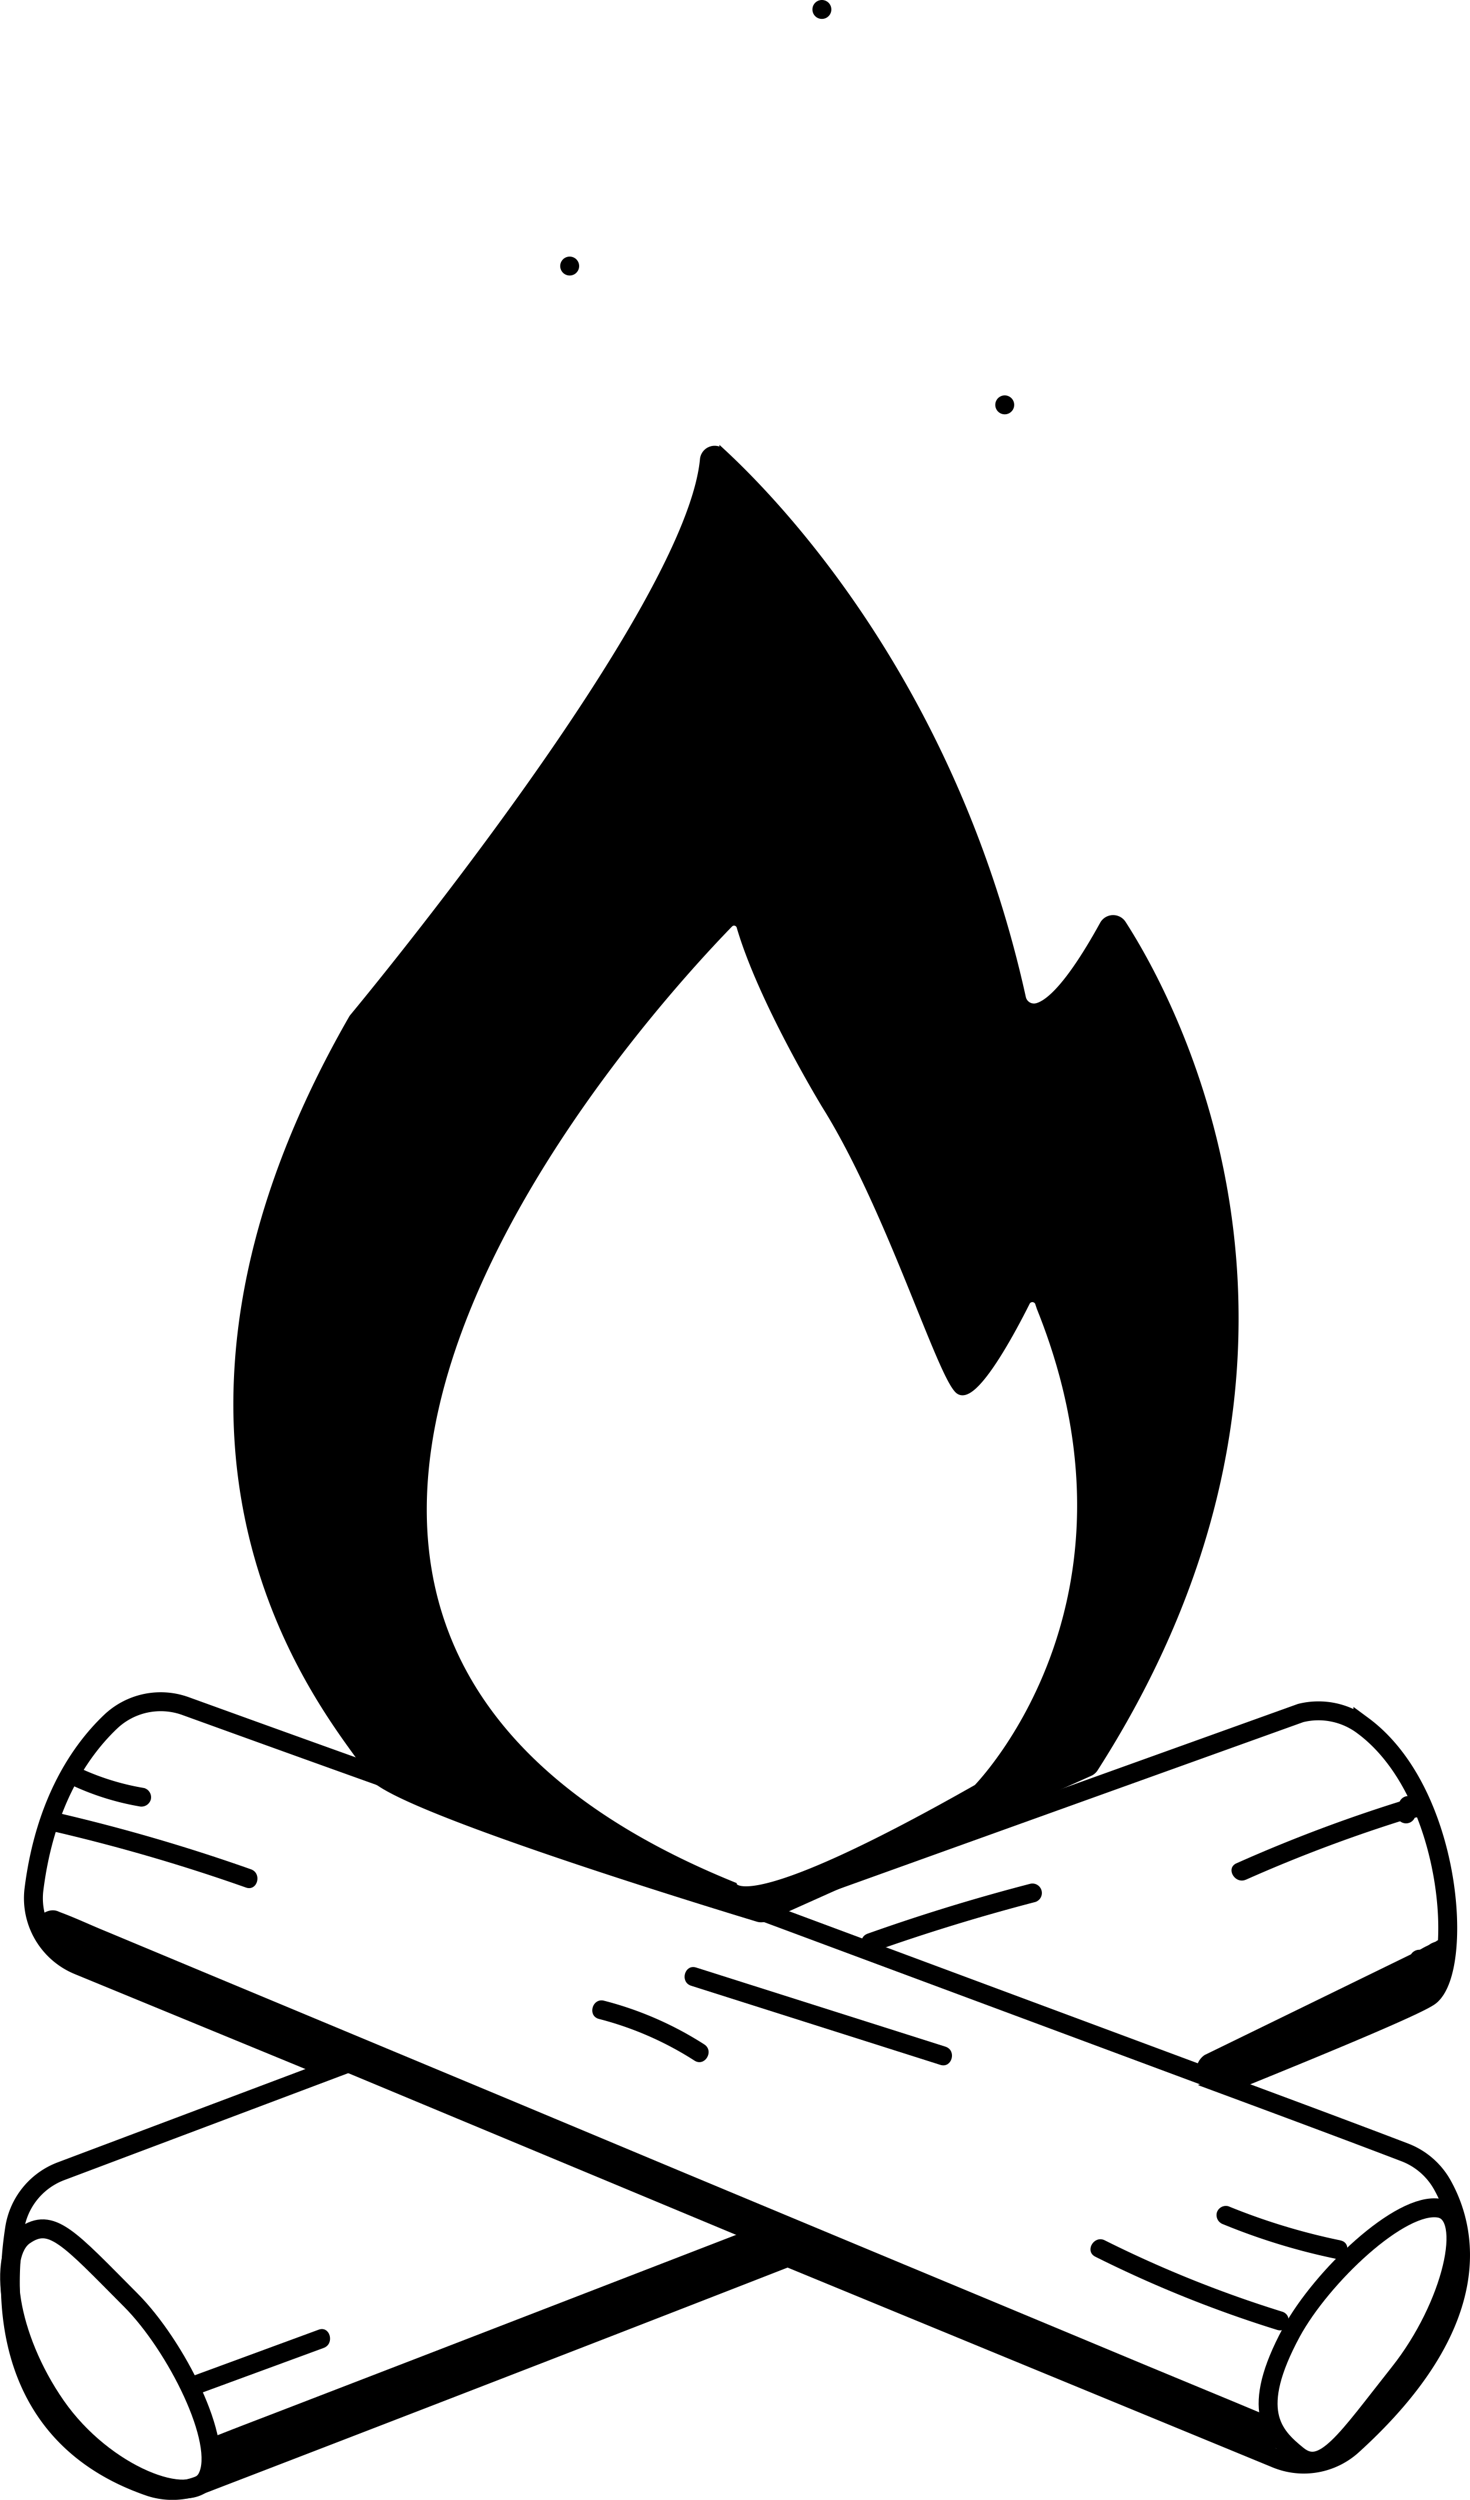 <svg xmlns="http://www.w3.org/2000/svg" viewBox="0 0 233.14 396.22"><defs><style>.cls-1,.cls-2,.cls-3{stroke:#000;stroke-miterlimit:10;}.cls-2{fill:none;}.cls-2,.cls-3{stroke-width:3px;}.cls-3{fill:#fff;}</style></defs><g id="Layer_2" data-name="Layer 2"><g id="Layer_1-2" data-name="Layer 1"><path class="cls-1" d="M178.09,146.38a1.85,1.85,0,0,0-3.17.12c-5.39,9.77-8.65,12.53-10.49,13a1.82,1.82,0,0,1-2.23-1.4c-10.8-48.9-38.17-77.72-47.6-86.45a1.84,1.84,0,0,0-3.09,1.19c-2.31,23.9-53,85.25-55.56,88.34a1.59,1.59,0,0,0-.18.27c-41.86,72.91,1.08,114.86,3.08,119.85,1.88,4.7,54.84,20.84,61.35,22.81a1.88,1.88,0,0,0,1.28-.09l51.36-23a1.86,1.86,0,0,0,.82-.7C216.34,213.68,186,158.64,178.09,146.38ZM155,283.24a1.12,1.12,0,0,1-.22.16c-36.88,20.92-38.38,15.43-38.38,15.43-104.3-42.28-12.19-140.47-.65-152.34a.94.94,0,0,1,1.57.39c3.49,11.94,13.58,28.45,13.58,28.45,10,16,18,42,21,45,2.39,2.39,8.56-9.12,11-14a1,1,0,0,1,1.74.13l.27.82C183.22,252.78,156.72,281.39,155,283.24Z"/><path class="cls-2" d="M228.74,346.28a11.55,11.55,0,0,0-5.92-5.12c-6.82-2.61-16.79-6.34-28.68-10.74,18.45-7.45,31.24-12.86,32.71-14.09,5.31-4.42,3.58-32.27-10.7-42.82a11.74,11.74,0,0,0-9.87-2l-86.32,31c-39.72-13.7-76.84-27.15-90.54-32.1a11.54,11.54,0,0,0-11.89,2.49c-4.63,4.41-10.39,12.55-12.15,26.61a11.49,11.49,0,0,0,7.07,12L52.54,328,9.66,344.14a11.56,11.56,0,0,0-7.33,9c-1.76,11.2-1.88,33,21.39,41a11.41,11.41,0,0,0,7.75-.18c12.05-4.63,52.47-20.18,93.46-36.17l77.45,31.89a11.49,11.49,0,0,0,12.08-2.07C236.3,367.82,232.51,353,228.74,346.28Z"/><path class="cls-2" d="M228.3,350c5.41,1,2,15.52-6.38,26.09s-12,16.37-16.09,13.09-7.68-7.19-1-19.55C209.61,360.87,222.15,348.9,228.3,350Z"/><path class="cls-2" d="M32.87,392.67c-2.49,4.89-16.29-.25-24-11.34s-9.31-24-5-27,7,.32,16.9,10.26C27.82,371.66,35.72,387.09,32.87,392.67Z"/><path d="M7.56,308.73l5.14,2.14,14,5.83,20.61,8.59,25.25,10.52,27.53,11.47L128,358.91l26,10.85,21.9,9.12,15.82,6.6c2.49,1,4.95,2.17,7.48,3.11l.33.14c1.49.62,3.29-.68,3.69-2.1a3.09,3.09,0,0,0-2.1-3.69L196,380.8,182,375l-20.61-8.59-25.24-10.51-27.54-11.48L80.7,332.75l-26-10.84-21.91-9.13L17,306.19c-2.48-1-4.95-2.18-7.47-3.11l-.33-.14c-1.5-.62-3.3.67-3.69,2.1a3.08,3.08,0,0,0,2.1,3.69Z"/><path d="M36.15,391.73l8.72-3.37L66,380.21l25.38-9.8,22-8.49c3.57-1.37,7.16-2.72,10.71-4.13l.16-.06a3.1,3.1,0,0,0,2.1-3.69,3,3,0,0,0-3.69-2.1l-8.73,3.37-21.07,8.14-25.39,9.81-22,8.48c-3.57,1.38-7.15,2.73-10.71,4.14l-.15.06a3.08,3.08,0,0,0-2.1,3.69,3,3,0,0,0,3.69,2.1Z"/><path d="M224.35,312.61a2,2,0,0,0,.23.49,2.1,2.1,0,0,0,.63.63,3,3,0,0,0,.71.31,4.54,4.54,0,0,0,.5.12,5.47,5.47,0,0,0,.9.08,1.45,1.45,0,0,0,1.18-.59,1.14,1.14,0,0,0,.27-.51,1.51,1.51,0,0,0,0-.79l0-.07a1.43,1.43,0,0,0-.17-.38,1.93,1.93,0,0,0-1-.79l-.15,0a4,4,0,0,0-1.2-.07l1.29,2.26a1.64,1.64,0,0,1,.14-.22l-.24.31a1.53,1.53,0,0,1,.18-.18l-.3.23.07,0a1.56,1.56,0,0,0,.69-.9,1.54,1.54,0,0,0-.08-1,1.44,1.44,0,0,0-.61-.72,1.52,1.52,0,0,0-1.16-.15l-.3.07.4-.05a1.7,1.7,0,0,1-.39,0l.4.06h0l.36.15h0l.3.23,0,0,.39.66v0l.05.39v0l-.06.4s0-.05,0-.07l-.16.36a.5.5,0,0,1,.08-.12l-.24.3.15-.15-.3.24c.16-.12.35-.21.52-.32a1.87,1.87,0,0,0,.84-1.05,1.71,1.71,0,0,0,0-.87,1.58,1.58,0,0,0-.73-.93,4.38,4.38,0,0,0-2.29-.36l.39,2.95a5,5,0,0,0,1.44-.64,1.64,1.64,0,0,0,.54-.54,1.5,1.5,0,0,0,.18-1,1.41,1.41,0,0,0-.3-.71,1.39,1.39,0,0,0-.78-.54,7.5,7.5,0,0,0-1.64-.1,1.61,1.61,0,0,0-1.06.44,1.52,1.52,0,0,0-.44,1.06,1.5,1.5,0,0,0,.44,1.06,1.56,1.56,0,0,0,1.06.44,9.85,9.85,0,0,0,3.15-.41,1.64,1.64,0,0,0,.9-.69,1.52,1.52,0,0,0,.15-1.16,1.5,1.5,0,0,0-1.85-1.05,7.86,7.86,0,0,1-1.36.3l.4-.06a8.1,8.1,0,0,1-1.39.07v3a6.62,6.62,0,0,1,1.09,0l-.4-.05.16,0-.36-2.74a4.19,4.19,0,0,1-.59.32l.36-.15-.49.17a1.49,1.49,0,0,0-.9.69,1.57,1.57,0,0,0-.18.95,1.41,1.41,0,0,0,.42.87,1.45,1.45,0,0,0,1.06.43,5.58,5.58,0,0,1,1,0l-.4,0a2.77,2.77,0,0,1,.48.11l-.36-.15.07,0-.3-.24,0,0-.39-.66,0,0-.06-.39v0l.2-.76a.15.15,0,0,1,0,.07l.23-.3-.06.06.3-.24c-.15.11-.32.19-.48.29a2.34,2.34,0,0,0-.85.86,1.78,1.78,0,0,0-.16,1.3,1.52,1.52,0,0,0,.71.92,1.64,1.64,0,0,0,.81.22,2.68,2.68,0,0,0,1.09-.13l-1.16-2.74a2.79,2.79,0,0,0-.92,1,1.54,1.54,0,0,0,0,1.52,1.49,1.49,0,0,0,1.3.74,4.07,4.07,0,0,1,.78,0l-.4-.05a.48.48,0,0,1,.17.05l-.36-.16a.28.28,0,0,1,.09.06l-.3-.24,0,.05-.24-.31,0,0-.15-.36a.13.13,0,0,1,0,.06l1.45-1.9a2.26,2.26,0,0,1-.45,0l.39,0a3,3,0,0,1-.71-.18l.36.15a.82.82,0,0,1-.2-.12l.3.24-.08-.08.24.3a.24.24,0,0,1-.06-.09l.15.36v0a1.62,1.62,0,0,0-.69-.89,1.57,1.57,0,0,0-1.16-.16,1.59,1.59,0,0,0-.9.69,1.52,1.52,0,0,0-.15,1.16Z"/><path d="M226.4,312a9.48,9.48,0,0,0,1.07-.51,11.38,11.38,0,0,0,1.2-.9l-.31.23a1.51,1.51,0,0,1,.35-.2l-.36.15a3.75,3.75,0,0,0,1.43-.77l-2.56-1.06a.38.38,0,0,0,0,.1l0-.4a1.51,1.51,0,0,1-.1.38l.15-.35a1.75,1.75,0,0,1-.18.29,1.52,1.52,0,0,0-.15,1.16,1.5,1.5,0,0,0,1.85,1l.35-.15a1.55,1.55,0,0,0,.54-.54,2.91,2.91,0,0,0,.5-1.54l-.06-.4-.15-.35a1.46,1.46,0,0,0-.72-.62,1.49,1.49,0,0,0-1.64.31l-.09.09.3-.23a1.71,1.71,0,0,1-.23.13l.35-.15a6.66,6.66,0,0,0-1,.39,8.44,8.44,0,0,0-.88.7l.3-.23a7,7,0,0,1-1.55.83,1.5,1.5,0,0,0,.36,2.75l.4.05a1.42,1.42,0,0,0,.75-.21Z"/><path d="M227.13,310.31v-.05l.06.4v0l-.05.39v0l-.15.36,0-.05-.24.31.11-.12-.3.24a10.78,10.78,0,0,1,2.39-1.28l-.36.16.84-.35a1.63,1.63,0,0,0,.9-.69,1.54,1.54,0,0,0,.15-1.15,1.49,1.49,0,0,0-.69-.9,1.43,1.43,0,0,0-1.16-.15c-.78.31-1.57.63-2.32,1a8.92,8.92,0,0,0-1,.54,3.78,3.78,0,0,0-.68.51,1.8,1.8,0,0,0-.47,1.7,1.55,1.55,0,0,0,.69.9,1.61,1.61,0,0,0,1.16.15,1.53,1.53,0,0,0,1-1.85Z"/><path d="M11.49,283a42.27,42.27,0,0,0,10.57,3.3,1.55,1.55,0,0,0,1.85-1.05,1.52,1.52,0,0,0-1.05-1.85,39.59,39.59,0,0,1-9.86-3A1.55,1.55,0,0,0,11,281a1.5,1.5,0,0,0,.54,2.05Z"/><path d="M8.72,290.33A285.77,285.77,0,0,1,39,299.17c1.83.65,2.61-2.25.8-2.89a286.46,286.46,0,0,0-30.23-8.84c-1.88-.44-2.68,2.46-.8,2.89Z"/><path d="M95,320a52,52,0,0,1,15.17,6.62c1.63,1,3.14-1.55,1.52-2.59a54.47,54.47,0,0,0-15.89-6.92c-1.87-.48-2.67,2.41-.8,2.89Z"/><path d="M109.62,314.74l39.52,12.54c1.85.58,2.64-2.31.8-2.89l-39.53-12.54c-1.84-.59-2.63,2.31-.79,2.89Z"/><path d="M212.61,355.1a100.47,100.47,0,0,1-17.78-5.41,1.5,1.5,0,0,0-1.84,1,1.54,1.54,0,0,0,1,1.85A100.47,100.47,0,0,0,211.81,358c1.88.39,2.69-2.5.8-2.89Z"/><path d="M203.34,366.39a186.17,186.17,0,0,1-28.12-11.3c-1.72-.86-3.24,1.72-1.51,2.59a190.61,190.61,0,0,0,28.83,11.6c1.85.58,2.64-2.32.8-2.89Z"/><path d="M31.66,379.37l19.68-7.23c1.79-.66,1-3.56-.8-2.89l-19.67,7.23c-1.8.66-1,3.56.79,2.89Z"/><path d="M138.41,309.37q12.72-4.51,25.8-7.91a1.5,1.5,0,0,0-.79-2.89q-13.08,3.39-25.81,7.91c-1.8.64-1,3.54.8,2.89Z"/><path d="M197.62,297.92A233.72,233.72,0,0,1,224,288.06c1.84-.57,1.05-3.46-.8-2.89a238.07,238.07,0,0,0-27.1,10.16c-1.76.78-.24,3.37,1.51,2.59Z"/><path d="M223.35,287.67a1.5,1.5,0,0,0,0-3,1.5,1.5,0,0,0,0,3Z"/><path d="M223,289a1.5,1.5,0,0,0,0-3,1.5,1.5,0,0,0,0,3Z"/><path d="M224.69,287.22a1.5,1.5,0,0,0,0-3,1.5,1.5,0,0,0,0,3Z"/><path d="M224.24,288.11a1.5,1.5,0,0,0,0-3,1.5,1.5,0,0,0,0,3Z"/><g id="eLDSTOFF"><path d="M159.35,65.67a1.5,1.5,0,0,0,0-3,1.5,1.5,0,0,0,0,3Z"/><path d="M90.35,43.67a1.5,1.5,0,0,0,0-3,1.5,1.5,0,0,0,0,3Z"/><path d="M130.35,3a1.5,1.5,0,0,0,0-3,1.5,1.5,0,0,0,0,3Z"/></g><path d="M194.09,330.89l29.55-14.4,4.23-2.07a3,3,0,0,0,1.07-4.1,3.06,3.06,0,0,0-4.1-1.08l-29.55,14.41-4.23,2.06a3,3,0,0,0,3,5.18Z"/><line class="cls-3" x1="191.85" y1="329.33" x2="113.85" y2="300.33"/></g></g></svg>